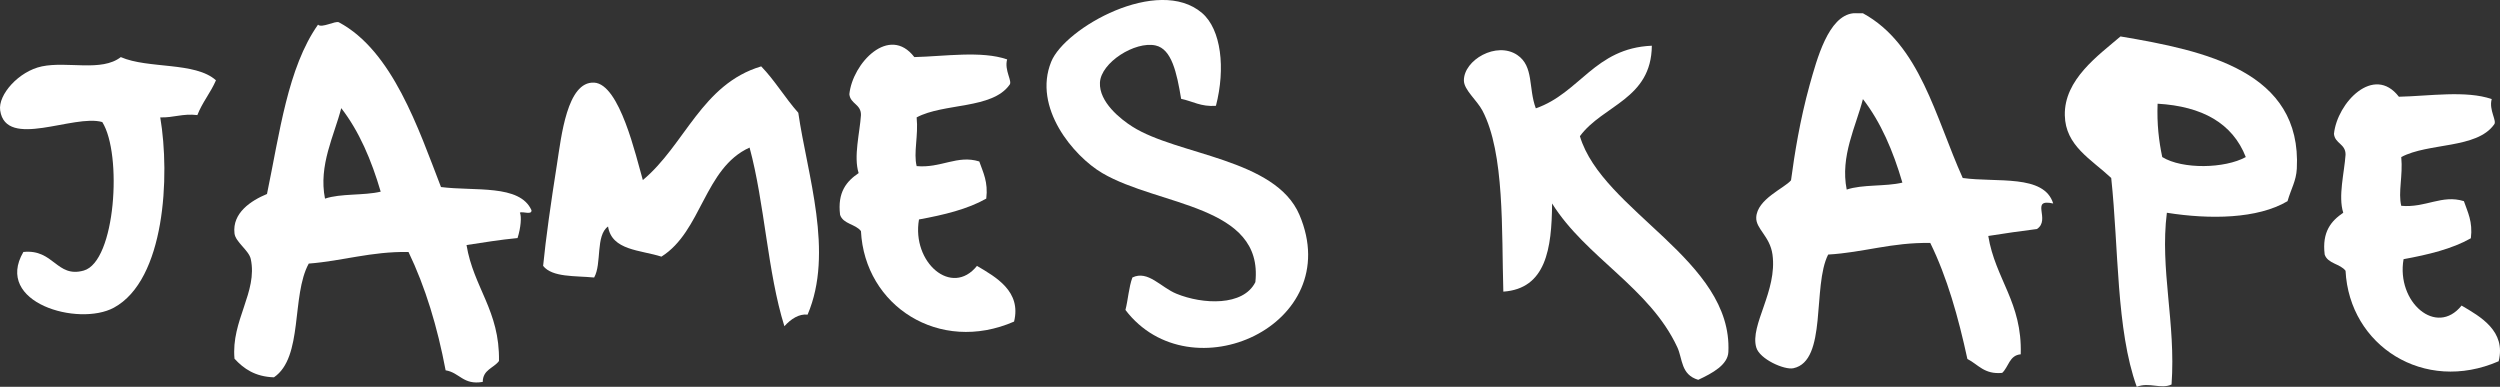 <?xml version="1.0" encoding="utf-8"?>
<!-- Generator: Adobe Illustrator 16.0.0, SVG Export Plug-In . SVG Version: 6.00 Build 0)  -->
<!DOCTYPE svg PUBLIC "-//W3C//DTD SVG 1.1//EN" "http://www.w3.org/Graphics/SVG/1.1/DTD/svg11.dtd">
<svg version="1.1" id="Layer_1" xmlns="http://www.w3.org/2000/svg" xmlns:xlink="http://www.w3.org/1999/xlink" x="0px" y="0px"
	 width="155.13px" height="24px" viewBox="0 0 155.13 24" enable-background="new 0 0 155.13 24" xml:space="preserve">
<rect x="0" y="0" width="155.13" height="24" fill="#333333" stroke="none"/>
<g>
	<g id="XMLID_3_">
		<path fill="#FFFFFF" d="M80.633,13.332c2.92,6.851-6.766,11.193-10.797,5.902c0.167-0.646,0.209-1.42,0.433-2.016
			c0.965-0.468,1.769,0.619,2.734,1.009c1.626,0.666,4.146,0.786,4.895-0.72c0.517-4.805-6.004-4.709-9.501-6.768
			c-1.775-1.043-4.326-4.061-3.167-6.909c0.858-2.111,6.634-5.352,9.358-3.025c1.193,1.021,1.464,3.438,0.864,5.761
			c-0.93,0.07-1.44-0.283-2.16-0.433c-0.27-1.632-0.588-3.089-1.583-3.311c-1.271-0.283-3.396,1.057-3.455,2.303
			c-0.061,1.206,1.276,2.267,2.016,2.735C73.068,9.637,79.141,9.829,80.633,13.332z"/>
		<path fill="#FFFFFF" d="M60.623,16.499c1.181,0.696,2.765,1.584,2.302,3.456c-4.636,2.022-9.267-0.971-9.501-5.615
			c-0.328-0.438-1.104-0.432-1.295-1.008c-0.174-1.415,0.408-2.087,1.151-2.592c-0.324-1.026,0.073-2.496,0.144-3.599
			c0.013-0.685-0.659-0.685-0.72-1.296c0.198-1.932,2.478-4.326,4.032-2.303c1.854-0.043,4.169-0.408,5.759,0.144
			c-0.192,0.685,0.354,1.368,0.144,1.583c-1.08,1.512-4.073,1.115-5.759,2.015c0.114,1.164-0.204,2.19,0,3.023
			c1.517,0.139,2.525-0.714,3.887-0.288c0.235,0.679,0.558,1.267,0.433,2.305c-1.164,0.659-2.634,1.012-4.175,1.294
			C56.561,16.284,59.062,18.449,60.623,16.499z"/>
		<path fill="#FFFFFF" d="M49.536,6.998c0.553,3.834,2.226,8.668,0.577,12.526c-0.528-0.066-1.044,0.276-1.44,0.719
			c-1.05-3.359-1.217-7.605-2.16-11.086c-2.812,1.268-2.963,5.195-5.47,6.768c-1.309-0.42-3.079-0.378-3.312-1.871
			c-0.785,0.564-0.378,2.309-0.863,3.166c-1.182-0.114-2.591,0-3.166-0.72c0.167-1.701,0.479-3.904,0.863-6.334
			c0.264-1.674,0.619-5.128,2.303-5.039c1.59,0.083,2.597,4.588,3.022,6.046c2.616-2.177,3.648-5.951,7.344-7.055
			C48.084,4.995,48.722,6.086,49.536,6.998z"/>
		<path fill="#FFFFFF" d="M32.98,13.045c0.023,0.312-0.51,0.064-0.72,0.144c0.114,0.252,0.059,0.941-0.145,1.583
			c-1.098,0.104-2.124,0.276-3.166,0.433c0.432,2.64,2.068,4.073,2.014,7.196c-0.33,0.446-1.001,0.535-1.008,1.297
			c-1.217,0.211-1.433-0.582-2.303-0.719c-0.511-2.705-1.259-5.172-2.304-7.344c-2.339-0.035-4.055,0.554-6.19,0.721
			c-1.091,1.986-0.329,5.812-2.159,7.057c-1.164-0.038-1.871-0.528-2.448-1.154c-0.221-2.369,1.452-4.14,1.009-6.189
			c-0.115-0.535-0.949-1.051-1.009-1.584c-0.15-1.272,1.027-2.04,2.016-2.449c0.786-3.772,1.283-7.834,3.167-10.508
			c0.216,0.239,1.085-0.258,1.295-0.145c3.325,1.774,4.932,6.593,6.335,10.222C29.447,11.875,32.253,11.418,32.98,13.045z
			 M23.623,11.893c-0.577-1.967-1.338-3.75-2.448-5.183c-0.433,1.698-1.421,3.545-1.008,5.616
			C21.131,11.995,22.577,12.144,23.623,11.893z"/>
		<path fill="#FFFFFF" d="M13.401,4.982c-0.332,0.772-0.848,1.368-1.154,2.159c-0.923-0.108-1.463,0.168-2.303,0.144
			c0.613,3.635,0.301,10.085-2.878,11.807c-2.19,1.188-7.458-0.301-5.616-3.457c1.896-0.196,2.053,1.628,3.744,1.154
			c1.979-0.553,2.405-7.225,1.153-9.215C4.582,7.058,0.37,9.289,0.011,6.853c-0.144-0.971,1.152-2.435,2.592-2.735
			c1.588-0.329,3.701,0.354,4.893-0.575C9.201,4.285,12.11,3.824,13.401,4.982z"/>
	</g>
	<path fill="#FFFFFF" d="M152.745,18.961c1.182,0.691,2.766,1.584,2.303,3.455c-4.637,2.021-9.268-0.971-9.502-5.614
		c-0.328-0.438-1.102-0.433-1.295-1.007c-0.174-1.416,0.408-2.089,1.152-2.594c-0.326-1.025,0.07-2.494,0.143-3.598
		c0.012-0.685-0.66-0.685-0.719-1.296c0.197-1.932,2.477-4.324,4.029-2.304c1.855-0.041,4.17-0.407,5.76,0.145
		c-0.193,0.685,0.354,1.368,0.143,1.584c-1.08,1.51-4.072,1.114-5.756,2.014c0.111,1.165-0.205,2.191,0,3.025
		c1.518,0.138,2.523-0.715,3.887-0.289c0.232,0.679,0.559,1.266,0.432,2.303c-1.164,0.66-2.635,1.015-4.176,1.297
		C148.682,18.745,151.184,20.912,152.745,18.961z"/>
	<path fill="#FFFFFF" d="M131.581,2.261c5.248,0.887,11.26,2.154,10.941,8.207c-0.043,0.773-0.348,1.223-0.576,2.015
		c-1.861,1.104-4.822,1.141-7.488,0.719c-0.441,3.523,0.564,6.822,0.291,10.656c-0.66,0.311-1.381-0.163-2.16,0.143
		c-1.283-3.562-1.115-8.577-1.584-12.958c-1.248-1.169-2.844-1.997-2.879-3.887C128.077,4.93,130.213,3.436,131.581,2.261z
		 M139.356,9.746c-0.824-2.105-2.707-3.149-5.473-3.311c-0.047,1.249,0.078,2.32,0.289,3.311
		C135.43,10.521,138.059,10.461,139.356,9.746z"/>
	<path fill="#FFFFFF" d="M127.405,12.627c-1.477-0.325-0.125,1-1.008,1.584c-1.02,0.131-2.031,0.271-3.021,0.431
		c0.438,2.683,2.115,4.122,2.014,7.343c-0.709,0.06-0.75,0.786-1.15,1.153c-1.117,0.108-1.488-0.523-2.16-0.864
		c-0.564-2.605-1.26-5.075-2.303-7.198c-2.395-0.042-4.117,0.587-6.336,0.72c-0.996,1.955-0.037,6.604-2.158,7.053
		c-0.547,0.122-2.096-0.558-2.305-1.294c-0.402-1.392,1.318-3.492,1.008-5.759c-0.156-1.141-1.039-1.592-1.008-2.305
		c0.049-1.139,1.758-1.817,2.158-2.304c0.219-1.643,0.557-3.748,1.152-5.902c0.457-1.619,1.16-4.295,2.711-4.463
		c0.104,0,0.211,0,0.314,0c0.096,0,0.189,0,0.285,0c3.541,1.933,4.494,6.449,6.193,10.222
		C123.891,11.342,126.84,10.79,127.405,12.627z M118.047,11.332c-0.576-1.968-1.338-3.75-2.449-5.184
		c-0.432,1.697-1.42,3.544-1.006,5.616C115.557,11.433,117.002,11.583,118.047,11.332z"/>
	<path fill="#FFFFFF" d="M115.313,0.82c-0.104,0-0.211,0-0.314,0C115.102,0.809,115.204,0.809,115.313,0.82z"/>
	<path fill="#FFFFFF" d="M98.036,8.452c1.393,4.661,9.484,7.672,9.213,13.388c-0.035,0.793-0.977,1.314-1.871,1.729
		c-1.086-0.323-0.961-1.292-1.295-2.016c-1.721-3.708-5.67-5.567-7.773-8.927c-0.02,2.812-0.379,5.285-3.025,5.471
		c-0.113-3.779,0.09-8.59-1.295-11.23c-0.344-0.652-1.152-1.291-1.152-1.872c-0.008-1.272,2.023-2.448,3.311-1.583
		c1.043,0.703,0.68,2.058,1.152,3.311c2.742-0.954,3.654-3.737,7.199-3.886C102.469,6.167,99.458,6.514,98.036,8.452z"/>
</g>
</svg>
